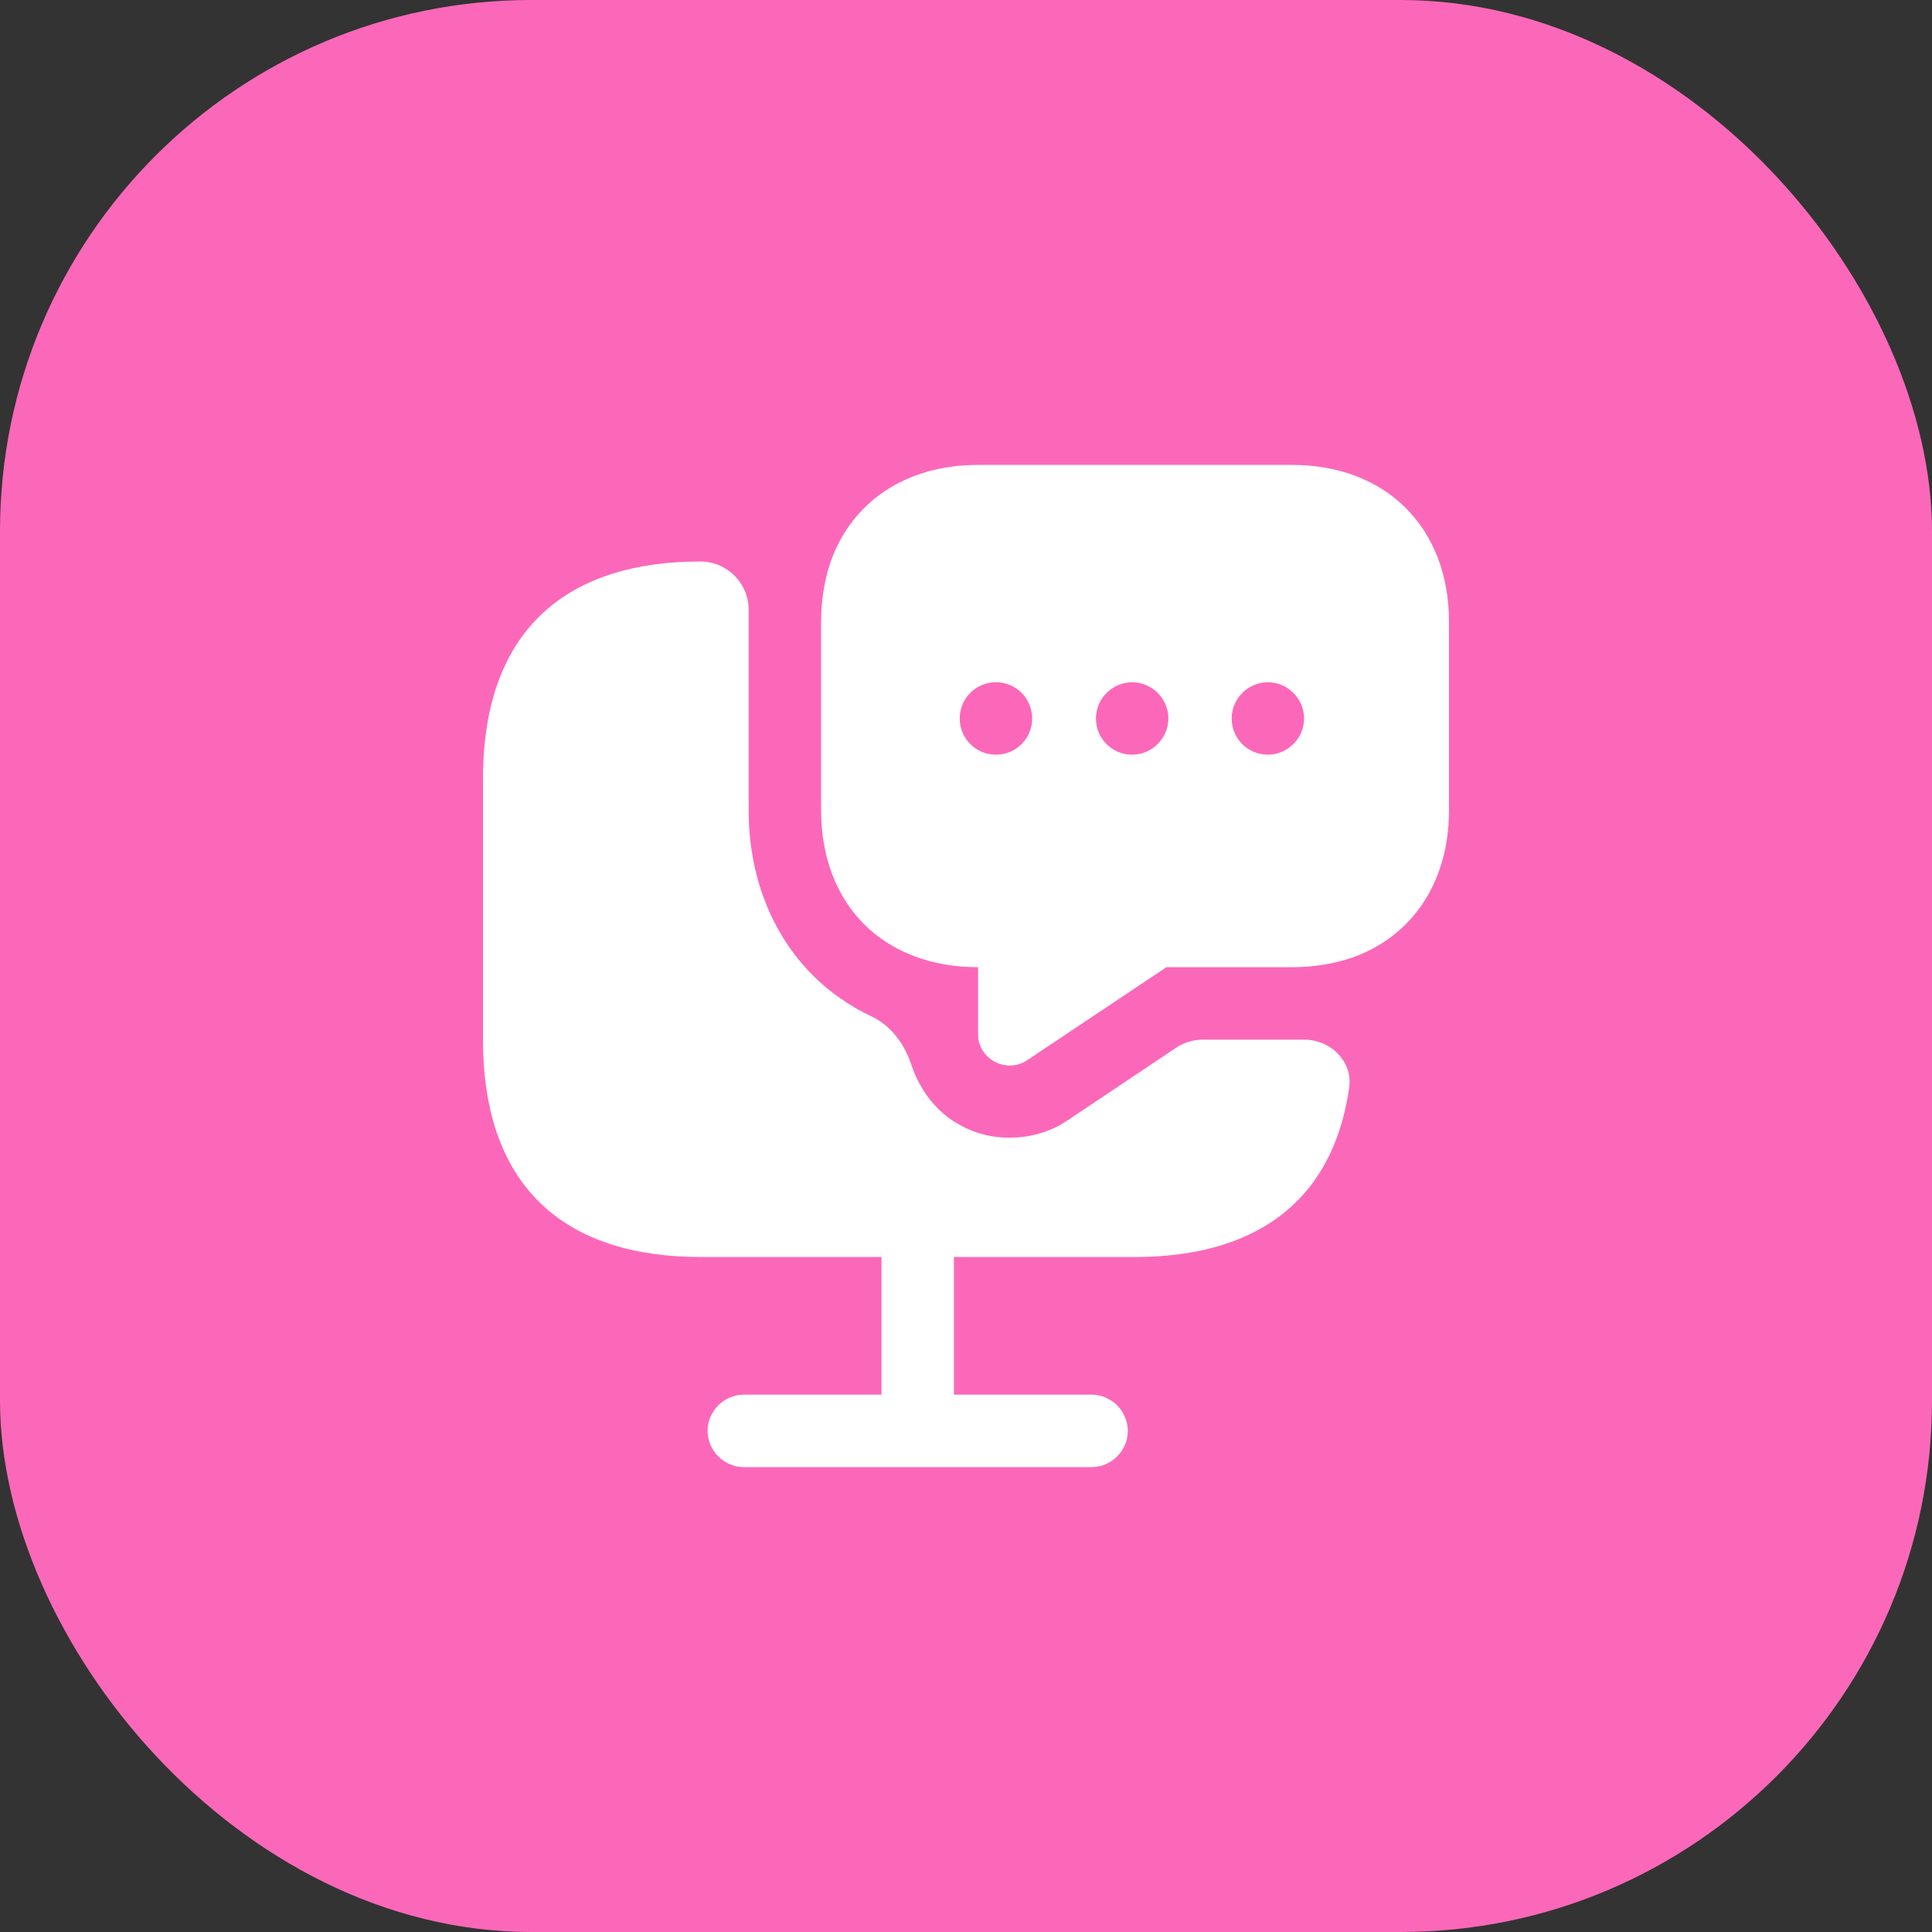 <svg width="40" height="40" viewBox="0 0 40 40" fill="none" xmlns="http://www.w3.org/2000/svg">
<rect x="0" y="0" width="40" height="40" fill="#333333" stroke="none"/>
<rect width="40" height="40" rx="11" fill="#FC68B9"/>
<path fill-rule="evenodd" clip-rule="evenodd" d="M26.75 9.625H20.25C18.76 9.625 17.64 10.385 17.2 11.625C17.07 12.005 17 12.425 17 12.875V16.775C17 17.745 17.32 18.565 17.89 19.135C18.46 19.705 19.28 20.025 20.25 20.025V21.415C20.25 21.925 20.83 22.235 21.26 21.955L24.15 20.025H26.75C27.2 20.025 27.62 19.955 28 19.825C29.24 19.385 30 18.265 30 16.775V12.875C30 10.925 28.7 9.625 26.75 9.625ZM19.87 14.875C19.87 15.285 20.2 15.625 20.62 15.625C21.04 15.625 21.37 15.285 21.37 14.875C21.37 14.465 21.04 14.125 20.62 14.125C20.2 14.125 19.87 14.465 19.87 14.875ZM22.69 14.875C22.69 15.285 23.02 15.625 23.44 15.625C23.85 15.625 24.19 15.285 24.19 14.875C24.19 14.465 23.85 14.125 23.44 14.125C23.03 14.125 22.69 14.465 22.69 14.875ZM25.5 14.875C25.5 15.285 25.83 15.625 26.25 15.625C26.66 15.625 27 15.285 27 14.875C27 14.465 26.66 14.125 26.25 14.125C25.84 14.125 25.5 14.465 25.5 14.875Z" fill="white"/>
<path d="M26.75 21.525H24.904C24.706 21.525 24.512 21.584 24.348 21.694L22.09 23.205C21.73 23.445 21.31 23.555 20.9 23.555C20.55 23.555 20.2 23.475 19.88 23.295C19.398 23.04 19.044 22.573 18.87 22.048C18.731 21.628 18.454 21.239 18.054 21.049C17.594 20.832 17.18 20.545 16.83 20.195C15.97 19.335 15.5 18.125 15.5 16.775V12.875V12.625C15.5 12.073 15.052 11.625 14.5 11.625C11.8 11.625 10 12.975 10 16.125V21.525C10 24.675 11.8 26.025 14.5 26.025H18.25V28.875H15.4C14.99 28.875 14.65 29.215 14.65 29.625C14.65 30.035 14.99 30.375 15.4 30.375H22.6C23.01 30.375 23.35 30.035 23.35 29.625C23.35 29.215 23.01 28.875 22.6 28.875H19.75V26.025H23.5C25.895 26.025 27.582 24.962 27.933 22.523C28.011 21.976 27.552 21.525 27 21.525H26.75Z" fill="white"/>
</svg>
